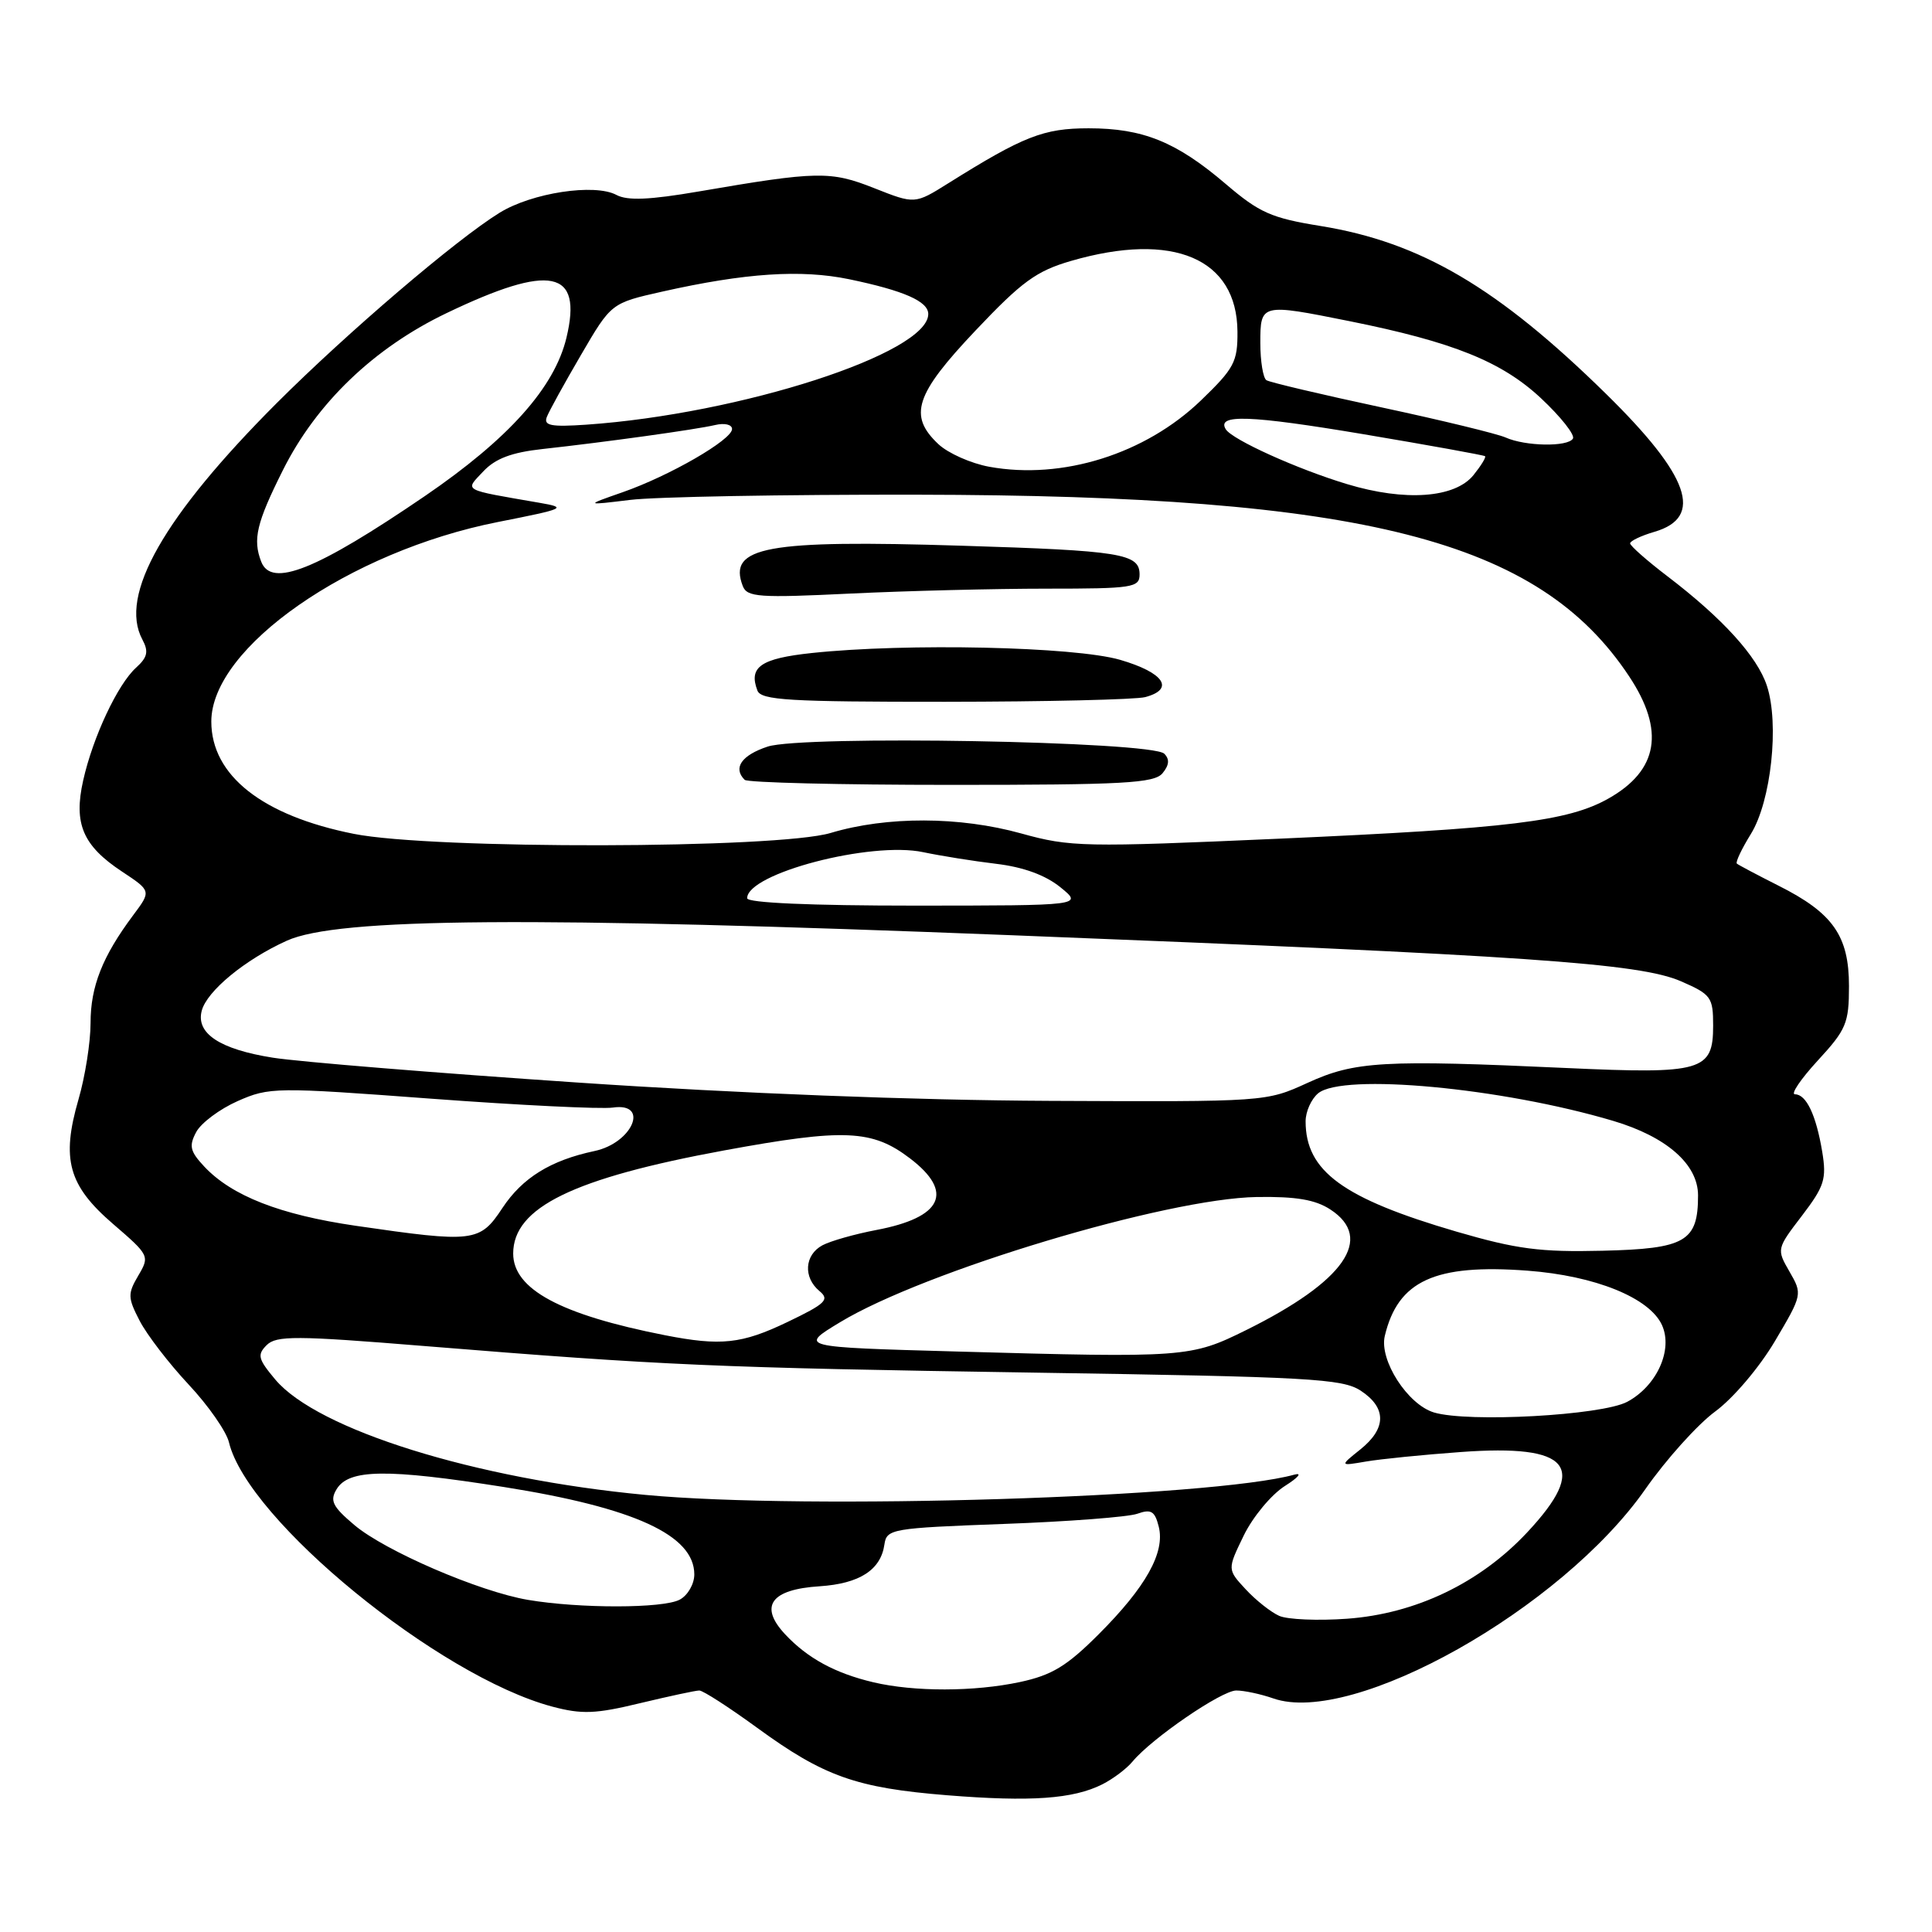 <?xml version="1.0" encoding="UTF-8" standalone="no"?>
<!DOCTYPE svg PUBLIC "-//W3C//DTD SVG 1.1//EN" "http://www.w3.org/Graphics/SVG/1.1/DTD/svg11.dtd" >
<svg xmlns="http://www.w3.org/2000/svg" xmlns:xlink="http://www.w3.org/1999/xlink" version="1.1" viewBox="0 0 256 256">
 <g >
 <path fill="currentColor"
d=" M 146.07 236.43 C 147.49 235.71 149.29 234.36 150.07 233.41 C 152.63 230.33 161.87 224.00 163.81 224.00 C 164.85 224.00 167.06 224.47 168.72 225.05 C 179.28 228.74 206.92 213.19 218.01 197.33 C 220.77 193.38 224.94 188.75 227.26 187.04 C 229.64 185.30 233.12 181.20 235.18 177.72 C 238.83 171.55 238.84 171.48 237.12 168.50 C 235.40 165.52 235.41 165.48 238.76 161.10 C 241.75 157.18 242.05 156.23 241.45 152.59 C 240.64 147.74 239.34 145.00 237.84 145.00 C 237.24 145.00 238.60 142.99 240.87 140.52 C 244.64 136.43 245.00 135.58 245.00 130.66 C 245.00 124.00 242.87 120.97 235.65 117.35 C 232.82 115.92 230.34 114.61 230.14 114.43 C 229.94 114.25 230.78 112.48 232.01 110.49 C 234.68 106.16 235.79 95.91 234.12 90.86 C 232.84 86.98 228.26 81.94 220.96 76.37 C 218.23 74.29 216.00 72.32 216.00 72.00 C 216.00 71.68 217.46 70.98 219.25 70.46 C 225.80 68.53 223.88 63.06 212.83 52.21 C 198.47 38.11 188.25 32.10 175.01 29.95 C 168.44 28.89 166.88 28.19 162.42 24.38 C 155.87 18.79 151.46 17.00 144.24 17.00 C 138.28 17.00 135.61 18.05 125.66 24.28 C 121.22 27.06 121.22 27.06 115.86 24.94 C 110.05 22.63 108.30 22.67 92.59 25.37 C 86.07 26.49 83.14 26.61 81.68 25.83 C 78.79 24.28 70.47 25.55 66.20 28.19 C 60.43 31.75 46.05 44.04 36.69 53.39 C 21.70 68.39 15.72 78.88 18.86 84.73 C 19.72 86.34 19.55 87.09 18.03 88.47 C 15.59 90.68 12.30 97.68 11.02 103.42 C 9.73 109.15 10.98 112.06 16.17 115.49 C 20.05 118.06 20.05 118.06 17.64 121.28 C 13.58 126.72 12.00 130.70 12.00 135.55 C 12.00 138.10 11.28 142.66 10.40 145.68 C 8.10 153.62 9.06 157.08 14.98 162.18 C 19.80 166.33 19.85 166.44 18.32 169.03 C 16.91 171.43 16.92 171.95 18.51 175.02 C 19.47 176.87 22.38 180.66 24.98 183.44 C 27.59 186.22 30.00 189.68 30.34 191.12 C 32.82 201.43 58.12 222.11 73.16 226.13 C 77.11 227.18 78.90 227.11 84.81 225.68 C 88.65 224.76 92.18 224.00 92.66 224.00 C 93.15 224.00 96.59 226.22 100.31 228.93 C 109.16 235.39 113.46 236.91 125.50 237.88 C 136.57 238.77 142.20 238.38 146.07 236.43 Z  M 115.72 222.91 C 110.65 221.71 107.01 219.73 104.03 216.55 C 100.55 212.82 102.13 210.60 108.60 210.19 C 113.89 209.84 116.71 208.03 117.19 204.65 C 117.49 202.59 118.12 202.48 133.00 201.93 C 141.53 201.62 149.49 201.01 150.70 200.58 C 152.53 199.93 153.02 200.22 153.54 202.29 C 154.40 205.71 151.84 210.29 145.57 216.56 C 141.36 220.77 139.39 221.97 135.14 222.88 C 129.09 224.17 121.15 224.19 115.72 222.91 Z  M 169.50 214.11 C 168.40 213.62 166.40 212.04 165.06 210.59 C 162.62 207.96 162.62 207.96 164.80 203.47 C 166.00 201.00 168.45 198.05 170.24 196.91 C 172.03 195.78 172.60 195.10 171.50 195.40 C 160.61 198.43 106.95 200.10 85.49 198.08 C 62.96 195.96 42.08 189.45 36.48 182.80 C 34.20 180.08 34.05 179.52 35.33 178.24 C 36.61 176.96 39.19 176.97 56.15 178.35 C 88.08 180.94 94.79 181.23 137.05 181.88 C 173.53 182.44 177.86 182.68 180.30 184.27 C 183.75 186.54 183.73 189.27 180.25 192.06 C 177.50 194.26 177.50 194.26 181.00 193.66 C 182.93 193.33 188.58 192.76 193.57 192.40 C 208.10 191.34 210.54 194.30 202.36 203.05 C 196.08 209.76 187.59 213.83 178.50 214.49 C 174.65 214.77 170.60 214.60 169.50 214.11 Z  M 69.95 211.99 C 63.52 210.90 51.03 205.52 46.95 202.07 C 44.06 199.63 43.68 198.85 44.60 197.33 C 46.22 194.65 51.24 194.59 66.79 197.04 C 84.06 199.78 92.00 203.42 92.00 208.62 C 92.00 209.89 91.13 211.40 90.07 211.96 C 87.88 213.14 76.79 213.15 69.95 211.99 Z  M 190.01 187.16 C 186.52 186.11 182.74 180.23 183.49 177.03 C 185.23 169.70 190.13 167.45 202.39 168.37 C 211.36 169.04 218.57 171.96 220.22 175.58 C 221.71 178.86 219.53 183.66 215.61 185.75 C 212.22 187.55 194.56 188.52 190.01 187.16 Z  M 126.68 179.08 C 105.86 178.50 105.86 178.50 111.30 175.21 C 122.49 168.43 154.54 158.80 166.54 158.61 C 171.74 158.53 174.29 158.96 176.29 160.27 C 182.13 164.09 178.14 169.80 165.13 176.24 C 157.77 179.88 157.11 179.93 126.68 179.08 Z  M 88.09 176.92 C 74.26 174.20 68.00 170.83 68.00 166.10 C 68.00 160.00 75.94 156.12 95.99 152.43 C 111.89 149.51 115.57 149.67 120.59 153.50 C 126.45 157.97 124.88 161.32 116.12 162.98 C 113.28 163.52 110.06 164.43 108.97 165.01 C 106.60 166.29 106.41 169.26 108.58 171.07 C 109.96 172.21 109.42 172.74 104.33 175.18 C 98.28 178.08 95.53 178.38 88.09 176.92 Z  M 193.00 163.20 C 177.95 158.80 173.00 155.19 173.00 148.58 C 173.00 147.29 173.75 145.63 174.66 144.87 C 177.92 142.17 198.98 144.13 213.75 148.52 C 220.84 150.63 225.00 154.28 225.00 158.40 C 225.00 164.51 223.34 165.47 212.33 165.73 C 204.09 165.93 200.97 165.52 193.00 163.20 Z  M 47.12 162.42 C 37.11 160.96 30.72 158.46 27.08 154.59 C 25.18 152.56 25.01 151.85 26.00 150.00 C 26.64 148.80 29.12 146.95 31.49 145.90 C 35.69 144.05 36.46 144.04 57.11 145.58 C 68.82 146.45 79.66 146.98 81.20 146.76 C 86.12 146.04 83.82 151.46 78.76 152.52 C 72.97 153.75 69.22 156.06 66.57 160.07 C 63.57 164.61 62.81 164.70 47.12 162.42 Z  M 76.50 143.44 C 57.80 142.18 39.65 140.70 36.16 140.15 C 29.14 139.04 25.94 136.94 26.73 133.93 C 27.41 131.32 32.47 127.15 38.00 124.65 C 44.73 121.60 70.27 121.41 134.00 123.92 C 202.46 126.61 217.24 127.63 222.75 130.03 C 226.74 131.77 227.00 132.14 227.00 135.91 C 227.00 141.92 225.55 142.34 207.62 141.52 C 183.26 140.40 179.52 140.62 173.27 143.48 C 167.76 146.00 167.74 146.00 139.13 145.87 C 121.22 145.79 97.77 144.88 76.50 143.44 Z  M 99.00 119.02 C 99.00 115.73 115.41 111.44 122.34 112.92 C 124.63 113.40 128.97 114.10 132.00 114.46 C 135.60 114.89 138.53 115.96 140.50 117.56 C 143.50 119.99 143.50 119.99 121.25 120.00 C 107.39 120.00 99.00 119.63 99.00 119.02 Z  M 46.88 110.49 C 34.77 108.08 28.01 102.76 28.00 95.62 C 27.99 85.80 46.27 73.07 65.97 69.17 C 74.93 67.40 75.22 67.27 71.47 66.62 C 61.09 64.82 61.57 65.09 64.04 62.46 C 65.64 60.76 67.78 59.95 71.87 59.50 C 80.25 58.58 92.19 56.92 94.75 56.32 C 96.01 56.02 97.00 56.25 97.00 56.85 C 97.00 58.27 88.75 63.04 82.51 65.22 C 77.50 66.97 77.50 66.97 83.50 66.24 C 86.80 65.83 103.90 65.52 121.50 65.55 C 180.79 65.64 203.89 71.53 215.87 89.62 C 220.64 96.81 219.74 102.09 213.11 105.82 C 207.75 108.83 200.08 109.77 169.52 111.13 C 143.60 112.28 141.81 112.24 135.33 110.44 C 127.15 108.17 117.52 108.14 110.07 110.37 C 103.03 112.48 57.29 112.57 46.88 110.49 Z  M 154.04 102.46 C 154.93 101.38 155.00 100.60 154.27 99.87 C 152.62 98.22 106.34 97.40 101.71 98.93 C 98.26 100.07 97.09 101.76 98.67 103.33 C 99.03 103.70 111.35 104.00 126.04 104.00 C 148.89 104.00 152.94 103.78 154.04 102.46 Z  M 151.75 92.37 C 155.71 91.31 154.24 89.13 148.42 87.43 C 142.38 85.68 120.11 85.19 107.55 86.53 C 100.80 87.25 99.17 88.38 100.36 91.50 C 100.85 92.78 104.55 93.00 125.22 92.99 C 138.57 92.98 150.51 92.70 151.75 92.37 Z  M 138.66 78.00 C 150.08 78.00 151.00 77.86 151.00 76.12 C 151.00 73.36 148.56 72.96 127.43 72.31 C 101.49 71.50 96.42 72.44 98.42 77.65 C 98.99 79.13 100.55 79.24 112.69 78.65 C 120.18 78.29 131.87 78.00 138.66 78.00 Z  M 34.61 74.42 C 33.47 71.47 33.99 69.28 37.49 62.29 C 41.94 53.40 49.55 46.10 59.17 41.49 C 72.98 34.87 77.22 35.74 75.06 44.74 C 73.48 51.35 67.41 58.14 56.30 65.73 C 41.92 75.54 35.96 77.93 34.61 74.42 Z  M 178.50 64.15 C 171.87 62.15 163.28 58.26 162.42 56.88 C 161.17 54.85 165.60 55.01 180.64 57.53 C 189.36 59.00 196.62 60.31 196.78 60.45 C 196.93 60.60 196.23 61.73 195.24 62.96 C 192.77 66.00 186.19 66.47 178.50 64.15 Z  M 131.09 61.85 C 128.67 61.41 125.63 60.06 124.34 58.85 C 120.33 55.08 121.25 52.26 129.25 43.81 C 135.41 37.30 137.32 35.91 141.93 34.57 C 155.46 30.65 163.90 34.24 163.97 43.93 C 164.00 47.95 163.54 48.81 159.13 53.06 C 151.76 60.16 140.77 63.61 131.09 61.85 Z  M 199.50 57.97 C 198.40 57.48 191.00 55.68 183.06 53.98 C 175.12 52.28 168.26 50.66 167.81 50.38 C 167.37 50.11 167.00 47.88 167.00 45.44 C 167.00 40.21 167.08 40.20 178.79 42.55 C 192.53 45.31 198.99 47.91 204.19 52.77 C 206.82 55.23 208.72 57.64 208.42 58.12 C 207.73 59.24 202.12 59.14 199.50 57.97 Z  M 72.45 55.27 C 72.74 54.50 74.79 50.79 76.99 47.02 C 80.99 40.16 80.99 40.16 87.75 38.64 C 98.75 36.17 106.13 35.68 112.52 37.00 C 119.77 38.51 123.00 39.93 123.00 41.61 C 123.00 46.81 98.15 54.85 77.71 56.27 C 73.04 56.59 72.02 56.40 72.45 55.27 Z "/>
</g>
</svg>